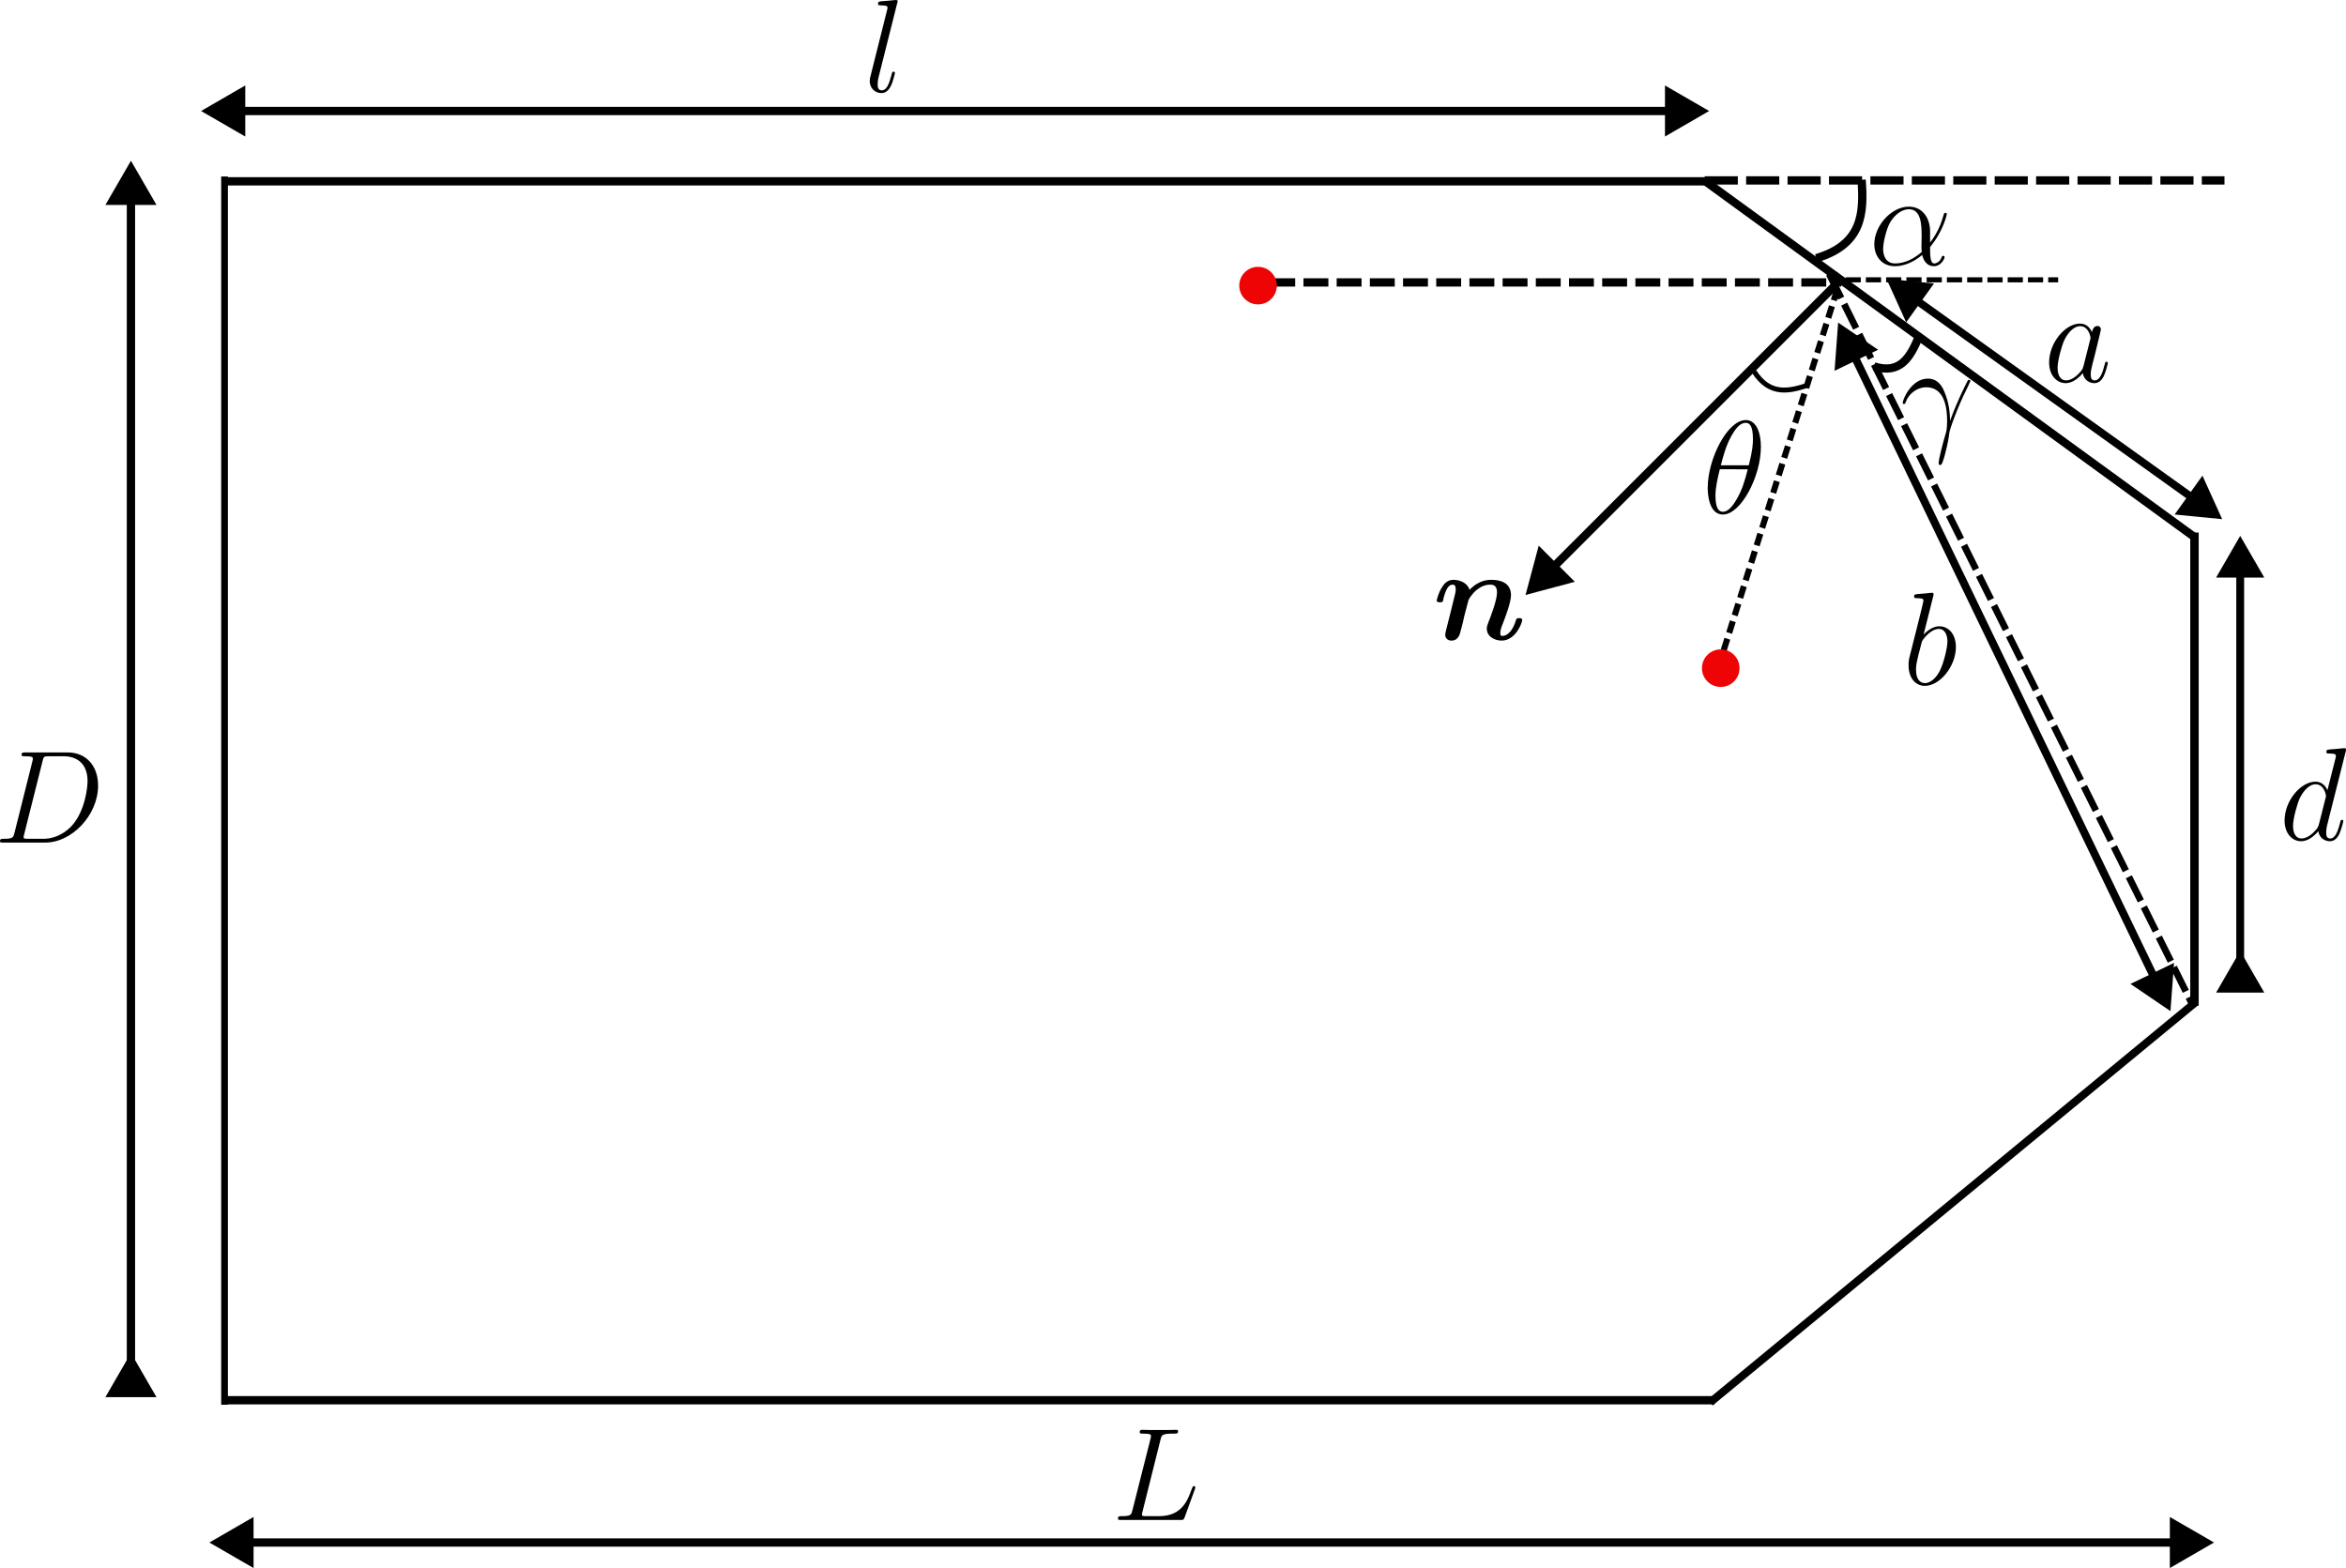 <?xml version="1.0" encoding="UTF-8" standalone="no"?>
<!-- Created with Inkscape (http://www.inkscape.org/) -->

<svg
   width="74.924mm"
   height="50.079mm"
   viewBox="0 0 74.924 50.079"
   version="1.1"
   id="svg1"
   inkscape:version="1.3.2 (1:1.3.2+202311252150+091e20ef0f)"
   sodipodi:docname="cosine_laws.svg"
   xmlns:inkscape="http://www.inkscape.org/namespaces/inkscape"
   xmlns:sodipodi="http://sodipodi.sourceforge.net/DTD/sodipodi-0.dtd"
   xmlns="http://www.w3.org/2000/svg"
   xmlns:svg="http://www.w3.org/2000/svg">
  <sodipodi:namedview
     id="namedview1"
     pagecolor="#ffffff"
     bordercolor="#666666"
     borderopacity="1.0"
     inkscape:showpageshadow="2"
     inkscape:pageopacity="0.0"
     inkscape:pagecheckerboard="0"
     inkscape:deskcolor="#d1d1d1"
     inkscape:document-units="mm"
     inkscape:zoom="4.0365798"
     inkscape:cx="183.32352"
     inkscape:cy="79.0273"
     inkscape:window-width="1850"
     inkscape:window-height="1136"
     inkscape:window-x="70"
     inkscape:window-y="27"
     inkscape:window-maximized="1"
     inkscape:current-layer="layer1" />
  <defs
     id="defs1">
    <marker
       style="overflow:visible"
       id="marker13"
       refX="0"
       refY="0"
       orient="auto-start-reverse"
       inkscape:stockid="Triangle arrow"
       markerWidth="1"
       markerHeight="1"
       viewBox="0 0 1 1"
       inkscape:isstock="true"
       inkscape:collect="always"
       preserveAspectRatio="xMidYMid">
      <path
         transform="scale(0.5)"
         style="fill:context-stroke;fill-rule:evenodd;stroke:context-stroke;stroke-width:1pt"
         d="M 5.77,0 -2.88,5 V -5 Z"
         id="path13" />
    </marker>
    <marker
       style="overflow:visible"
       id="Triangle"
       refX="0"
       refY="0"
       orient="auto-start-reverse"
       inkscape:stockid="Triangle arrow"
       markerWidth="1"
       markerHeight="1"
       viewBox="0 0 1 1"
       inkscape:isstock="true"
       inkscape:collect="always"
       preserveAspectRatio="xMidYMid">
      <path
         transform="scale(0.5)"
         style="fill:context-stroke;fill-rule:evenodd;stroke:context-stroke;stroke-width:1pt"
         d="M 5.77,0 -2.88,5 V -5 Z"
         id="path135" />
    </marker>
  </defs>
  <g
     inkscape:label="Layer 1"
     inkscape:groupmode="layer"
     id="layer1"
     transform="translate(-48.286, -21.725)">
    <path
       style="fill:none;stroke:#000000;stroke-width:0.265;stroke-linecap:butt;stroke-linejoin:miter;stroke-dasharray:0.795, 0.265;stroke-dashoffset:0;stroke-opacity:1"
       d="M 88.855,30.745 H 107.092"
       id="path26" />
    <path
       style="fill:none;stroke:#000000;stroke-width:0.195;stroke-linecap:butt;stroke-linejoin:miter;stroke-dasharray:0.391, 0.195;stroke-dashoffset:0;stroke-opacity:1"
       d="m 106.968,30.945 -3.793,12.059"
       id="path28" />
    <path
       style="fill:none;stroke:#000000;stroke-width:0.215px;stroke-linecap:butt;stroke-linejoin:miter;stroke-opacity:1"
       d="M 55.457,27.362 V 66.59"
       id="path1" />
    <path
       style="fill:none;stroke:#000000;stroke-width:0.265px;stroke-linecap:butt;stroke-linejoin:miter;stroke-opacity:1"
       d="M 55.537,66.446 H 103.046"
       id="path4" />
    <path
       style="fill:none;stroke:#000000;stroke-width:0.265px;stroke-linecap:butt;stroke-linejoin:miter;stroke-opacity:1"
       d="M 55.522,27.516 H 102.868"
       id="path5" />
    <path
       style="fill:none;stroke:#000000;stroke-width:0.27px;stroke-linecap:butt;stroke-linejoin:miter;stroke-opacity:1"
       d="M 118.371,38.733 V 53.845"
       id="path6" />
    <path
       style="fill:none;stroke:#000000;stroke-width:0.251px;stroke-linecap:butt;stroke-linejoin:miter;stroke-opacity:1"
       d="M 102.903,66.516 118.395,53.745"
       id="path7" />
    <path
       style="fill:none;stroke:#000000;stroke-width:0.263px;stroke-linecap:butt;stroke-linejoin:miter;stroke-opacity:1"
       d="M 118.401,38.901 102.717,27.491"
       id="path8" />
    <path
       style="fill:none;stroke:#000000;stroke-width:0.265px;stroke-linecap:butt;stroke-linejoin:miter;stroke-opacity:1;marker-start:url(#marker13);marker-end:url(#Triangle)"
       d="M 52.468,65.877 V 27.8"
       id="path9" />
    <path
       style="fill:none;stroke:#000000;stroke-width:0.265px;stroke-linecap:butt;stroke-linejoin:miter;stroke-opacity:1;marker-start:url(#marker13);marker-end:url(#marker13)"
       d="M 55.649,25.27 H 101.93"
       id="path10" />
    <path
       style="fill:none;stroke:#000000;stroke-width:0.25px;stroke-linecap:butt;stroke-linejoin:miter;stroke-opacity:1;marker-start:url(#marker13);marker-end:url(#Triangle)"
       d="M 119.831,52.983 V 39.728"
       id="path11" />
    <path
       style="fill:none;stroke:#000000;stroke-width:0.265px;stroke-linecap:butt;stroke-linejoin:miter;stroke-opacity:1;marker-start:url(#Triangle);marker-end:url(#marker13)"
       d="M 55.914,70.99 H 118.054"
       id="path12" />
    <g
       inkscape:label=""
       transform="translate(83.99,67.39)"
       id="g13">
      <g
         id="surface1"
         transform="matrix(0.353,0,0,0.353,-0.896,-0.707)">
        <g
           style="fill:#000000;fill-opacity:1"
           id="g3">
          <g
             id="use2"
             transform="translate(1.993,10.161)">
            <path
               style="stroke:none"
               d="M 4.391,-7.25 C 4.5,-7.703 4.531,-7.812 5.578,-7.812 c 0.328,0 0.406,0 0.406,-0.234 0,-0.109 -0.125,-0.109 -0.172,-0.109 -0.25,0 -0.516,0.016 -0.75,0.016 H 3.453 c -0.219,0 -0.484,-0.016 -0.719,-0.016 -0.094,0 -0.219,0 -0.219,0.219 0,0.125 0.109,0.125 0.281,0.125 0.734,0 0.734,0.094 0.734,0.219 0,0.031 0,0.094 -0.047,0.281 l -1.625,6.422 C 1.75,-0.469 1.734,-0.344 0.891,-0.344 c -0.219,0 -0.344,0 -0.344,0.219 C 0.547,0 0.625,0 0.859,0 H 6.219 C 6.484,0 6.484,-0.016 6.578,-0.234 L 7.5,-2.766 c 0.016,-0.062 0.047,-0.141 0.047,-0.172 0,-0.078 -0.062,-0.125 -0.125,-0.125 -0.016,0 -0.078,0 -0.094,0.047 C 7.297,-3 7.297,-2.969 7.203,-2.75 c -0.375,1.047 -0.922,2.406 -2.938,2.406 H 3.125 c -0.172,0 -0.203,0 -0.266,-0.016 C 2.719,-0.375 2.719,-0.391 2.719,-0.484 c 0,-0.094 0.016,-0.156 0.047,-0.266 z m 0,0"
               id="path3" />
          </g>
        </g>
      </g>
    </g>
    <g
       inkscape:label=""
       transform="translate(48.286,45.756)"
       id="g17">
      <g
         id="g16"
         transform="matrix(0.353,0,0,0.353,-0.902,-0.707)">
        <g
           style="fill:#000000;fill-opacity:1"
           id="g15">
          <g
             id="g14"
             transform="translate(1.993,10.161)">
            <path
               style="stroke:none"
               d="M 1.875,-0.891 C 1.766,-0.469 1.75,-0.344 0.906,-0.344 c -0.219,0 -0.344,0 -0.344,0.219 C 0.562,0 0.641,0 0.875,0 h 3.781 c 2.422,0 4.781,-2.5 4.781,-5.156 0,-1.734 -1.031,-3 -2.75,-3 H 2.859 c -0.234,0 -0.344,0 -0.344,0.219 0,0.125 0.109,0.125 0.297,0.125 0.719,0 0.719,0.094 0.719,0.219 0,0.031 0,0.094 -0.047,0.281 z M 4.406,-7.344 C 4.5,-7.797 4.547,-7.812 5.016,-7.812 h 1.312 c 1.125,0 2.156,0.609 2.156,2.25 0,0.609 -0.234,2.688 -1.391,4 -0.344,0.391 -1.25,1.219 -2.625,1.219 H 3.109 c -0.172,0 -0.188,0 -0.266,-0.016 -0.125,-0.016 -0.141,-0.031 -0.141,-0.125 0,-0.094 0.016,-0.156 0.047,-0.266 z m 0,0"
               id="path14" />
          </g>
        </g>
      </g>
    </g>
    <g
       inkscape:label=""
       transform="translate(76.062,21.725)"
       id="g21">
      <g
         id="g20"
         transform="matrix(0.353,0,0,0.353,-0.896,-0.705)">
        <g
           style="fill:#000000;fill-opacity:1"
           id="g19">
          <g
             id="g18"
             transform="translate(1.993,10.294)">
            <path
               style="stroke:none"
               d="m 3.031,-8 c 0.016,-0.047 0.047,-0.109 0.047,-0.172 0,-0.125 -0.125,-0.125 -0.156,-0.125 0,0 -0.438,0.031 -0.656,0.062 -0.203,0.016 -0.375,0.031 -0.594,0.047 -0.281,0.031 -0.375,0.031 -0.375,0.25 0,0.125 0.125,0.125 0.25,0.125 0.609,0 0.609,0.109 0.609,0.219 0,0.047 0,0.078 -0.062,0.297 L 0.609,-1.375 c -0.031,0.125 -0.062,0.234 -0.062,0.422 0,0.594 0.438,1.078 1.062,1.078 0.391,0 0.656,-0.266 0.844,-0.641 0.203,-0.391 0.375,-1.141 0.375,-1.188 0,-0.062 -0.062,-0.109 -0.125,-0.109 -0.109,0 -0.125,0.062 -0.172,0.234 C 2.312,-0.75 2.109,-0.125 1.625,-0.125 c -0.359,0 -0.359,-0.375 -0.359,-0.547 0,-0.047 0,-0.297 0.078,-0.625 z m 0,0"
               id="path17" />
          </g>
        </g>
      </g>
    </g>
    <g
       inkscape:label=""
       transform="translate(121.248,45.62)"
       id="g25">
      <g
         id="g24"
         transform="matrix(0.353,0,0,0.353,-0.874,-0.705)">
        <g
           style="fill:#000000;fill-opacity:1"
           id="g23">
          <g
             id="g22"
             transform="translate(1.993,10.294)">
            <path
               style="stroke:none"
               d="m 6.016,-8 c 0.016,-0.047 0.031,-0.109 0.031,-0.172 0,-0.125 -0.125,-0.125 -0.141,-0.125 -0.016,0 -0.594,0.047 -0.656,0.062 -0.203,0.016 -0.391,0.031 -0.594,0.047 -0.312,0.031 -0.391,0.031 -0.391,0.25 0,0.125 0.094,0.125 0.266,0.125 0.578,0 0.594,0.109 0.594,0.219 0,0.078 -0.016,0.172 -0.031,0.203 l -0.734,2.906 c -0.125,-0.312 -0.453,-0.781 -1.078,-0.781 -1.344,0 -2.797,1.734 -2.797,3.516 0,1.172 0.688,1.875 1.5,1.875 0.656,0 1.219,-0.516 1.547,-0.906 0.125,0.703 0.688,0.906 1.047,0.906 0.359,0 0.641,-0.219 0.859,-0.656 0.188,-0.406 0.359,-1.125 0.359,-1.172 0,-0.062 -0.047,-0.109 -0.125,-0.109 C 5.562,-1.812 5.562,-1.75 5.516,-1.578 5.328,-0.875 5.109,-0.125 4.609,-0.125 4.266,-0.125 4.25,-0.438 4.25,-0.672 c 0,-0.047 0,-0.297 0.078,-0.625 z M 3.594,-1.422 C 3.531,-1.219 3.531,-1.188 3.375,-0.969 3.109,-0.641 2.578,-0.125 2.016,-0.125 1.531,-0.125 1.25,-0.562 1.25,-1.266 c 0,-0.656 0.375,-2 0.609,-2.5 0.406,-0.844 0.969,-1.266 1.422,-1.266 0.797,0 0.953,0.984 0.953,1.078 0,0.016 -0.031,0.156 -0.047,0.188 z m 0,0"
               id="path21" />
          </g>
        </g>
      </g>
    </g>
    <circle
       style="opacity:1;fill:#ee0404;fill-opacity:1;stroke:none;stroke-width:0.565;stroke-dasharray:none"
       id="path25"
       cx="88.464"
       cy="30.847"
       r="0.6" />
    <circle
       style="opacity:1;fill:#ee0404;fill-opacity:1;stroke:none;stroke-width:0.565;stroke-dasharray:none"
       id="circle26"
       cx="103.241"
       cy="43.065"
       r="0.6" />
    <path
       style="fill:none;stroke:#000000;stroke-width:0.265px;stroke-linecap:butt;stroke-linejoin:miter;stroke-opacity:1;marker-end:url(#Triangle)"
       d="m 106.867,30.867 -9.195,9.195"
       id="path27" />
    <path
       style="fill:none;stroke:#000000;stroke-width:0.158px;stroke-linecap:butt;stroke-linejoin:miter;stroke-opacity:1"
       d="m 104.306,33.591 c 0.497,0.769 1.102,0.639 1.714,0.436"
       id="path29"
       sodipodi:nodetypes="cc" />
    <g
       inkscape:label=""
       transform="translate(102.824,35.14)"
       id="g33">
      <g
         id="g32"
         transform="matrix(0.353,0,0,0.353,-0.874,-0.66)">
        <g
           style="fill:#000000;fill-opacity:1"
           id="g31">
          <g
             id="g30"
             transform="translate(1.993,10.294)">
            <path
               style="stroke:none"
               d="m 5.297,-6.016 c 0,-1.219 -0.391,-2.406 -1.359,-2.406 -1.672,0 -3.453,3.516 -3.453,6.141 0,0.547 0.109,2.406 1.375,2.406 1.625,0 3.438,-3.422 3.438,-6.141 z m -3.625,1.688 c 0.188,-0.703 0.438,-1.703 0.906,-2.562 0.391,-0.719 0.812,-1.281 1.344,-1.281 0.391,0 0.656,0.328 0.656,1.484 0,0.422 -0.031,1.016 -0.375,2.359 z m 2.438,0.359 C 3.812,-2.797 3.562,-2.047 3.125,-1.297 2.781,-0.688 2.359,-0.125 1.859,-0.125 1.5,-0.125 1.188,-0.406 1.188,-1.594 c 0,-0.766 0.203,-1.578 0.391,-2.375 z m 0,0"
               id="path30" />
          </g>
        </g>
      </g>
    </g>
    <g
       inkscape:label=""
       transform="translate(94.17,40.243)"
       id="g37">
      <g
         id="g36"
         transform="matrix(0.353,0,0,0.353,-0.835,-0.67)">
        <g
           style="fill:#000000;fill-opacity:1"
           id="g35">
          <g
             id="g34"
             transform="translate(1.993,7.305)">
            <path
               style="stroke:none"
               d="M 3.344,-4.5 C 3.172,-5.094 2.516,-5.406 1.875,-5.406 c -0.438,0 -0.781,0.25 -1.031,0.688 -0.312,0.469 -0.469,1.125 -0.469,1.188 0,0.156 0.188,0.156 0.297,0.156 0.125,0 0.172,0 0.234,-0.062 C 0.938,-3.453 0.938,-3.484 1,-3.781 c 0.25,-0.922 0.5,-1.188 0.812,-1.188 0.188,0 0.281,0.109 0.281,0.438 0,0.203 -0.047,0.391 -0.172,0.875 C 1.844,-3.328 1.719,-2.844 1.656,-2.578 L 1.234,-0.906 c -0.047,0.172 -0.094,0.391 -0.094,0.469 0,0.266 0.188,0.531 0.562,0.531 0.609,0 0.766,-0.547 0.844,-0.906 C 2.672,-1.25 2.766,-1.641 2.875,-2.156 2.922,-2.312 3.234,-3.531 3.25,-3.578 3.266,-3.641 3.594,-4.188 4,-4.5 c 0.328,-0.266 0.719,-0.469 1.219,-0.469 0.312,0 0.609,0.109 0.609,0.703 0,0.688 -0.531,2.078 -0.766,2.672 -0.125,0.328 -0.156,0.406 -0.156,0.609 0,0.703 0.688,1.078 1.344,1.078 1.266,0 1.859,-1.625 1.859,-1.859 0,-0.172 -0.172,-0.172 -0.281,-0.172 -0.141,0 -0.219,0 -0.281,0.156 -0.391,1.328 -1.031,1.453 -1.219,1.453 -0.094,0 -0.203,0 -0.203,-0.25 0,-0.281 0.109,-0.578 0.234,-0.875 0.188,-0.5 0.734,-1.891 0.734,-2.562 0,-1.094 -0.906,-1.391 -1.781,-1.391 -0.25,0 -1.109,0 -1.969,0.906 z m 0,0"
               id="path33" />
          </g>
        </g>
      </g>
    </g>
    <path
       style="fill:none;stroke:#000000;stroke-width:0.215px;stroke-linecap:butt;stroke-linejoin:miter;stroke-dasharray:0.86, 0.215;stroke-dashoffset:0;stroke-opacity:1"
       d="m 106.704,30.476 11.597,23.328"
       id="path37" />
    <path
       style="fill:none;stroke:#000000;stroke-width:0.265px;stroke-linecap:butt;stroke-linejoin:miter;stroke-opacity:1;stroke-dasharray:1.058,0.265;stroke-dashoffset:0"
       d="M 102.729,27.487 H 119.329"
       id="path38" />
    <path
       style="fill:none;stroke:#000000;stroke-width:0.264;stroke-linecap:butt;stroke-linejoin:miter;stroke-opacity:1;stroke-dasharray:none"
       d="m 108.137,33.429 c 0.848,0.266 1.162,-0.309 1.433,-0.952"
       id="path41"
       sodipodi:nodetypes="cc" />
    <path
       style="fill:none;stroke:#000000;stroke-width:0.265px;stroke-linecap:butt;stroke-linejoin:miter;stroke-opacity:1"
       d="m 106.293,29.972 c 1.485,-0.442 1.525,-1.45 1.446,-2.505"
       id="path42"
       sodipodi:nodetypes="cc" />
    <g
       inkscape:label=""
       transform="translate(108.145,28.324)"
       id="g46">
      <g
         id="g45"
         transform="matrix(0.353,0,0,0.353,-0.874,-0.661)">
        <g
           style="fill:#000000;fill-opacity:1"
           id="g44">
          <g
             id="g43"
             transform="translate(1.993,7.139)">
            <path
               style="stroke:none"
               d="m 5.531,-3.031 c 0,-1.156 -0.656,-2.234 -1.922,-2.234 -1.562,0 -3.125,1.703 -3.125,3.406 0,1.031 0.641,1.984 1.859,1.984 0.734,0 1.625,-0.297 2.469,-1.016 C 4.984,-0.219 5.359,0.125 5.875,0.125 c 0.641,0 0.969,-0.672 0.969,-0.828 0,-0.109 -0.094,-0.109 -0.125,-0.109 -0.094,0 -0.109,0.031 -0.141,0.125 C 6.469,-0.375 6.188,-0.125 5.906,-0.125 c -0.375,0 -0.375,-0.766 -0.375,-1.484 1.219,-1.469 1.516,-2.969 1.516,-2.984 0,-0.109 -0.109,-0.109 -0.141,-0.109 -0.109,0 -0.109,0.047 -0.172,0.25 -0.141,0.531 -0.453,1.469 -1.203,2.438 z m -0.75,1.859 c -1.047,0.938 -2,1.047 -2.422,1.047 -0.844,0 -1.078,-0.75 -1.078,-1.312 0,-0.516 0.266,-1.734 0.625,-2.391 0.5,-0.828 1.172,-1.203 1.703,-1.203 1.156,0 1.156,1.516 1.156,2.516 0,0.297 -0.016,0.609 -0.016,0.906 0,0.25 0.016,0.312 0.031,0.438 z m 0,0"
               id="path43" />
          </g>
        </g>
      </g>
    </g>
    <g
       inkscape:label=""
       transform="translate(109.053,33.817)"
       id="g50">
      <g
         id="g49"
         transform="matrix(0.353,0,0,0.353,-0.786,-0.661)">
        <g
           style="fill:#000000;fill-opacity:1"
           id="g48">
          <g
             id="g47"
             transform="translate(1.993,7.14)">
            <path
               style="stroke:none"
               d="M 4.516,-1.453 C 4.5,-2.047 4.469,-2.969 4.016,-4.047 3.781,-4.641 3.375,-5.266 2.5,-5.266 c -1.469,0 -2.266,1.875 -2.266,2.188 0,0.109 0.078,0.109 0.109,0.109 0.109,0 0.109,-0.031 0.172,-0.188 0.25,-0.734 1.016,-1.328 1.844,-1.328 1.656,0 1.891,1.859 1.891,3.031 0,0.766 -0.078,1.016 -0.156,1.25 -0.219,0.734 -0.609,2.219 -0.609,2.562 0,0.094 0.031,0.203 0.125,0.203 0.188,0 0.281,-0.406 0.422,-0.875 0.281,-1.047 0.359,-1.578 0.422,-2.062 0.031,-0.281 0.703,-2.25 1.656,-4.125 0.078,-0.203 0.25,-0.516 0.25,-0.562 0,0 -0.016,-0.094 -0.125,-0.094 -0.016,0 -0.078,0 -0.109,0.047 -0.016,0.031 -0.438,0.844 -0.797,1.656 -0.172,0.406 -0.422,0.938 -0.812,2 z m 0,0"
               id="path46" />
          </g>
        </g>
      </g>
    </g>
    <path
       style="fill:none;stroke:#000000;stroke-width:0.162;stroke-linecap:butt;stroke-linejoin:miter;stroke-dasharray:0.485, 0.162;stroke-dashoffset:0;stroke-opacity:1"
       d="m 107.229,30.662 h 6.788"
       id="path50" />
    <path
       style="fill:none;stroke:#000000;stroke-width:0.248;stroke-linecap:butt;stroke-linejoin:miter;stroke-dasharray:none;stroke-opacity:1;marker-start:url(#marker13);marker-end:url(#Triangle)"
       d="m 109.25,31.143 9.289,6.65"
       id="path52" />
    <g
       inkscape:label=""
       transform="translate(113.728,32.059)"
       id="g56">
      <g
         id="g55"
         transform="matrix(0.353,0,0,0.353,-0.874,-0.661)">
        <g
           style="fill:#000000;fill-opacity:1"
           id="g54">
          <g
             id="g53"
             transform="translate(1.993,7.139)">
            <path
               style="stroke:none"
               d="M 3.594,-1.422 C 3.531,-1.219 3.531,-1.188 3.375,-0.969 3.109,-0.641 2.578,-0.125 2.016,-0.125 1.531,-0.125 1.25,-0.562 1.25,-1.266 c 0,-0.656 0.375,-2 0.609,-2.5 0.406,-0.844 0.969,-1.266 1.422,-1.266 0.797,0 0.953,0.984 0.953,1.078 0,0.016 -0.031,0.156 -0.047,0.188 z m 0.766,-3.062 c -0.125,-0.312 -0.453,-0.781 -1.078,-0.781 -1.344,0 -2.797,1.734 -2.797,3.516 0,1.172 0.688,1.875 1.5,1.875 0.656,0 1.219,-0.516 1.547,-0.906 0.125,0.703 0.688,0.906 1.047,0.906 0.359,0 0.641,-0.219 0.859,-0.656 0.188,-0.406 0.359,-1.125 0.359,-1.172 0,-0.062 -0.047,-0.109 -0.125,-0.109 C 5.562,-1.812 5.562,-1.75 5.516,-1.578 5.328,-0.875 5.109,-0.125 4.609,-0.125 4.266,-0.125 4.25,-0.438 4.25,-0.672 c 0,-0.266 0.031,-0.406 0.141,-0.875 C 4.469,-1.844 4.531,-2.109 4.625,-2.453 5.062,-4.25 5.172,-4.672 5.172,-4.75 c 0,-0.156 -0.125,-0.297 -0.312,-0.297 -0.375,0 -0.469,0.422 -0.5,0.562 z m 0,0"
               id="path53" />
          </g>
        </g>
      </g>
    </g>
    <path
       style="fill:none;stroke:#000000;stroke-width:0.251px;stroke-linecap:butt;stroke-linejoin:miter;stroke-opacity:1;marker-start:url(#marker13);marker-end:url(#marker13)"
       d="m 107.378,32.831 9.838,20.384"
       id="path56" />
    <g
       inkscape:label=""
       transform="translate(109.239,40.658)"
       id="g64">
      <g
         id="g63"
         transform="matrix(0.353,0,0,0.353,-0.89,-0.705)">
        <g
           style="fill:#000000;fill-opacity:1"
           id="g62">
          <g
             id="g61"
             transform="translate(1.993,10.294)">
            <path
               style="stroke:none"
               d="m 2.766,-8 c 0,-0.047 0.031,-0.109 0.031,-0.172 0,-0.125 -0.125,-0.125 -0.141,-0.125 -0.016,0 -0.438,0.031 -0.656,0.062 -0.203,0.016 -0.391,0.031 -0.594,0.047 -0.297,0.031 -0.375,0.031 -0.375,0.25 0,0.125 0.109,0.125 0.234,0.125 0.609,0 0.609,0.109 0.609,0.219 0,0.094 -0.094,0.438 -0.141,0.656 l -0.281,1.141 c -0.125,0.484 -0.812,3.188 -0.859,3.406 -0.062,0.297 -0.062,0.5 -0.062,0.656 0,1.219 0.688,1.859 1.469,1.859 1.375,0 2.812,-1.781 2.812,-3.516 0,-1.109 -0.609,-1.875 -1.516,-1.875 -0.625,0 -1.188,0.516 -1.406,0.75 z m -0.75,7.875 c -0.391,0 -0.812,-0.281 -0.812,-1.219 0,-0.391 0.047,-0.609 0.25,-1.453 C 1.5,-2.953 1.688,-3.719 1.734,-3.875 1.75,-3.969 2.469,-5.031 3.281,-5.031 c 0.516,0 0.766,0.531 0.766,1.141 0,0.578 -0.344,1.938 -0.641,2.547 C 3.109,-0.688 2.562,-0.125 2.016,-0.125 Z m 0,0"
               id="path60" />
          </g>
        </g>
      </g>
    </g>
  </g>
</svg>
